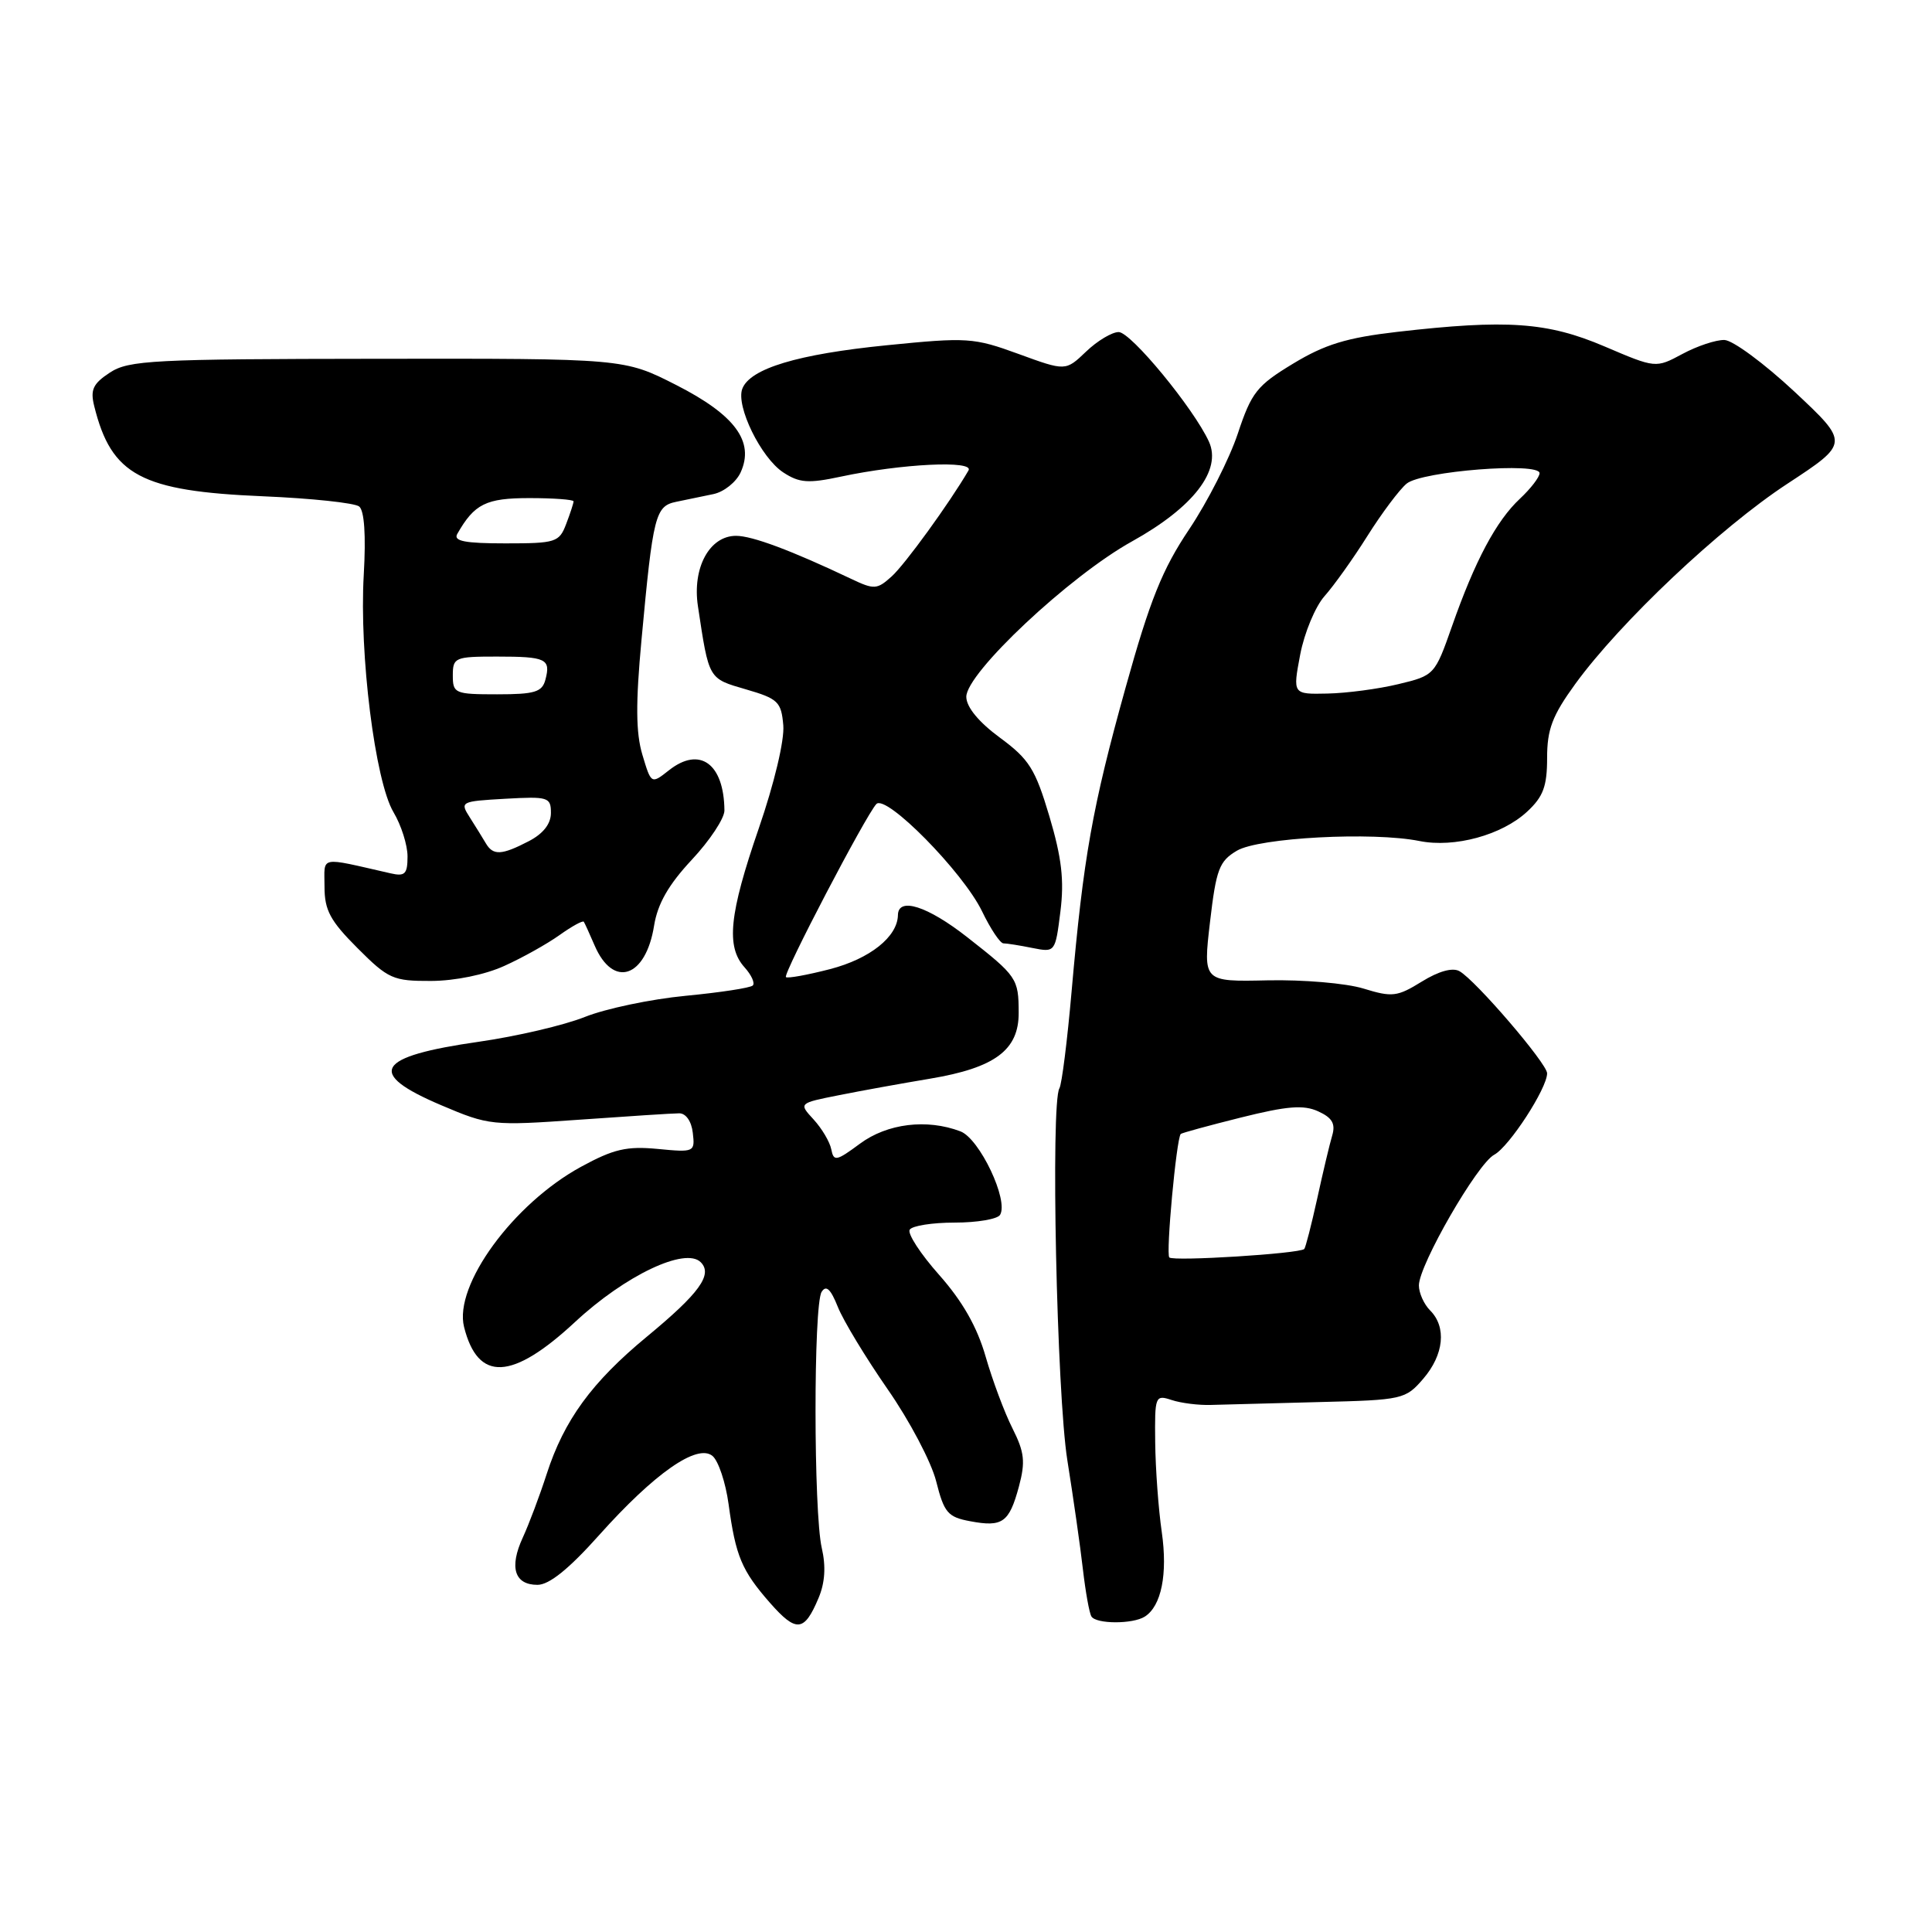 <?xml version="1.0" encoding="UTF-8" standalone="no"?>
<!DOCTYPE svg PUBLIC "-//W3C//DTD SVG 1.1//EN" "http://www.w3.org/Graphics/SVG/1.1/DTD/svg11.dtd" >
<svg xmlns="http://www.w3.org/2000/svg" xmlns:xlink="http://www.w3.org/1999/xlink" version="1.1" viewBox="0 0 256 256">
 <g >
 <path fill="currentColor"
d=" M 108.46 211.75 C 109.32 209.72 109.45 207.55 108.89 205.12 C 107.80 200.42 107.78 172.90 108.87 171.18 C 109.47 170.23 110.07 170.80 111.02 173.18 C 111.75 175.01 114.72 179.90 117.61 184.07 C 120.51 188.23 123.41 193.73 124.05 196.29 C 125.10 200.45 125.59 201.02 128.55 201.57 C 132.84 202.38 133.72 201.75 135.01 196.98 C 135.89 193.69 135.75 192.43 134.16 189.27 C 133.11 187.20 131.51 182.91 130.60 179.75 C 129.47 175.81 127.53 172.42 124.45 168.94 C 121.98 166.16 120.22 163.46 120.54 162.94 C 120.86 162.42 123.54 162.00 126.50 162.00 C 129.46 162.00 132.17 161.54 132.51 160.98 C 133.69 159.07 129.80 150.87 127.26 149.91 C 122.81 148.22 117.57 148.86 113.94 151.55 C 110.82 153.86 110.47 153.93 110.15 152.30 C 109.96 151.31 108.90 149.53 107.81 148.34 C 105.82 146.18 105.82 146.18 111.16 145.12 C 114.10 144.53 119.53 143.55 123.24 142.93 C 131.85 141.49 135.01 139.13 134.98 134.18 C 134.97 129.65 134.76 129.35 128.16 124.18 C 122.89 120.05 119.02 118.82 118.98 121.25 C 118.93 124.13 115.27 127.04 110.00 128.41 C 106.98 129.19 104.34 129.67 104.14 129.47 C 103.73 129.06 114.71 108.05 116.12 106.54 C 117.39 105.18 127.59 115.53 130.12 120.74 C 131.25 123.09 132.53 125.00 132.96 125.00 C 133.40 125.00 135.12 125.27 136.79 125.61 C 139.82 126.21 139.83 126.20 140.51 120.78 C 141.03 116.63 140.68 113.66 139.05 108.17 C 137.18 101.89 136.37 100.60 132.50 97.75 C 129.71 95.70 128.06 93.71 128.04 92.35 C 127.98 89.22 141.72 76.32 150.01 71.73 C 158.13 67.22 161.92 62.31 160.19 58.52 C 158.18 54.12 149.85 44.00 148.23 44.00 C 147.34 44.00 145.39 45.17 143.91 46.59 C 141.20 49.18 141.20 49.18 134.96 46.90 C 129.01 44.73 128.17 44.68 117.48 45.75 C 105.69 46.93 99.39 48.83 98.36 51.51 C 97.48 53.80 100.84 60.67 103.79 62.60 C 105.91 63.99 107.10 64.08 111.40 63.16 C 119.46 61.44 129.13 60.97 128.33 62.34 C 125.81 66.66 119.90 74.81 118.15 76.38 C 116.21 78.13 115.83 78.15 112.78 76.70 C 104.84 72.93 99.67 71.00 97.53 71.00 C 94.01 71.00 91.71 75.24 92.48 80.33 C 93.95 90.08 93.84 89.89 98.83 91.34 C 103.10 92.58 103.52 92.99 103.79 96.10 C 103.96 98.08 102.60 103.79 100.54 109.77 C 96.62 121.14 96.18 125.44 98.66 128.18 C 99.57 129.19 100.06 130.27 99.75 130.58 C 99.44 130.90 95.43 131.51 90.84 131.95 C 86.25 132.39 80.25 133.65 77.50 134.75 C 74.75 135.85 68.45 137.32 63.50 138.03 C 49.75 139.99 48.44 142.19 58.47 146.45 C 64.80 149.14 65.21 149.18 76.72 148.37 C 83.20 147.91 89.17 147.52 90.00 147.52 C 90.88 147.51 91.63 148.58 91.80 150.11 C 92.10 152.66 92.00 152.71 87.15 152.24 C 83.05 151.85 81.31 152.25 77.00 154.60 C 68.02 159.49 60.11 170.31 61.49 175.83 C 63.33 183.14 67.85 182.93 76.21 175.16 C 82.85 168.99 90.81 165.21 92.85 167.25 C 94.48 168.88 92.67 171.37 85.72 177.11 C 78.41 183.15 74.75 188.17 72.44 195.31 C 71.52 198.16 70.09 201.96 69.27 203.74 C 67.45 207.69 68.17 210.00 71.22 210.00 C 72.77 210.00 75.39 207.89 79.37 203.43 C 86.73 195.20 92.39 191.25 94.41 192.92 C 95.19 193.57 96.15 196.44 96.54 199.30 C 97.48 206.21 98.28 208.11 102.03 212.39 C 105.52 216.35 106.57 216.25 108.46 211.75 Z  M 151.69 214.21 C 153.89 212.81 154.74 208.58 153.94 203.00 C 153.50 199.97 153.11 194.64 153.07 191.13 C 153.00 184.96 153.07 184.79 155.25 185.51 C 156.49 185.92 158.85 186.22 160.50 186.16 C 162.15 186.11 168.60 185.94 174.84 185.78 C 185.86 185.51 186.24 185.42 188.59 182.69 C 191.33 179.50 191.70 175.84 189.50 173.64 C 188.68 172.82 188.01 171.32 188.01 170.32 C 188.03 167.60 195.75 154.20 197.99 153.01 C 199.98 151.94 205.00 144.22 205.00 142.22 C 205.00 140.93 195.53 129.89 193.39 128.69 C 192.48 128.17 190.64 128.68 188.39 130.07 C 185.14 132.08 184.47 132.16 180.67 130.99 C 178.37 130.28 172.65 129.80 167.96 129.90 C 159.41 130.09 159.41 130.09 160.33 122.19 C 161.15 115.17 161.55 114.11 163.90 112.72 C 166.83 110.99 181.87 110.19 188.09 111.44 C 192.72 112.37 199.00 110.66 202.35 107.55 C 204.49 105.57 205.00 104.19 205.00 100.43 C 205.00 96.63 205.69 94.82 208.73 90.63 C 214.69 82.43 227.91 69.95 236.82 64.11 C 245.05 58.71 245.05 58.71 237.78 51.90 C 233.77 48.16 229.59 45.07 228.49 45.05 C 227.38 45.02 224.88 45.85 222.93 46.90 C 219.39 48.80 219.39 48.80 212.60 45.90 C 205.05 42.68 199.68 42.30 185.09 43.98 C 178.45 44.75 175.56 45.63 171.35 48.18 C 166.54 51.09 165.83 51.99 164.01 57.47 C 162.90 60.80 160.01 66.49 157.58 70.12 C 154.02 75.42 152.38 79.49 149.15 91.10 C 144.74 106.93 143.55 113.62 141.99 131.39 C 141.42 137.93 140.69 143.69 140.38 144.20 C 139.20 146.10 140.02 184.66 141.43 193.50 C 142.22 198.45 143.15 204.95 143.49 207.94 C 143.84 210.94 144.34 213.75 144.62 214.19 C 145.25 215.21 150.10 215.22 151.69 214.21 Z  M 66.82 127.99 C 69.20 126.92 72.49 125.08 74.13 123.91 C 75.77 122.74 77.22 121.94 77.36 122.14 C 77.49 122.34 78.13 123.75 78.79 125.28 C 81.25 131.00 85.57 129.56 86.67 122.65 C 87.14 119.75 88.58 117.23 91.66 113.93 C 94.05 111.38 95.99 108.44 95.99 107.40 C 95.94 101.19 92.73 98.85 88.66 102.05 C 86.29 103.92 86.29 103.92 85.12 100.01 C 84.25 97.11 84.22 93.20 85.00 84.80 C 86.53 68.23 86.83 67.06 89.61 66.49 C 90.93 66.22 93.14 65.76 94.53 65.47 C 95.93 65.18 97.55 63.88 98.14 62.59 C 100.00 58.51 97.39 54.98 89.59 51.01 C 82.69 47.50 82.69 47.50 50.00 47.54 C 20.27 47.57 17.06 47.73 14.56 49.37 C 12.32 50.84 11.94 51.64 12.49 53.83 C 14.76 62.99 18.69 65.08 34.86 65.76 C 41.26 66.03 46.99 66.64 47.59 67.11 C 48.28 67.66 48.50 70.92 48.20 76.16 C 47.59 86.67 49.70 103.52 52.14 107.62 C 53.16 109.33 54.00 111.97 54.00 113.48 C 54.00 115.82 53.66 116.16 51.75 115.72 C 42.11 113.53 43.00 113.35 43.00 117.51 C 43.00 120.61 43.76 122.02 47.37 125.63 C 51.45 129.72 52.09 130.00 57.12 129.98 C 60.29 129.97 64.28 129.15 66.82 127.99 Z  M 154.94 166.62 C 154.47 166.14 155.87 150.97 156.45 150.26 C 156.55 150.13 160.14 149.15 164.42 148.08 C 170.55 146.55 172.73 146.37 174.67 147.26 C 176.52 148.10 176.98 148.90 176.53 150.44 C 176.19 151.57 175.29 155.36 174.53 158.85 C 173.76 162.34 172.99 165.33 172.82 165.50 C 172.16 166.12 155.48 167.16 154.94 166.62 Z  M 172.28 86.75 C 172.83 83.86 174.28 80.38 175.50 79.00 C 176.73 77.62 179.30 74.03 181.20 71.00 C 183.11 67.97 185.44 64.86 186.39 64.08 C 188.39 62.43 204.00 61.20 204.00 62.70 C 204.00 63.22 202.83 64.74 201.40 66.08 C 198.26 69.01 195.43 74.32 192.39 83.00 C 190.13 89.43 190.06 89.51 185.30 90.65 C 182.66 91.29 178.43 91.85 175.89 91.90 C 171.29 92.00 171.29 92.00 172.28 86.75 Z  M 64.38 111.75 C 63.98 111.06 63.02 109.53 62.27 108.34 C 60.92 106.23 61.01 106.18 66.95 105.84 C 72.64 105.52 73.00 105.63 73.00 107.72 C 73.00 109.17 71.97 110.48 70.05 111.47 C 66.47 113.33 65.34 113.38 64.38 111.75 Z  M 60.00 89.50 C 60.00 87.12 60.28 87.00 65.83 87.00 C 72.37 87.00 73.00 87.30 72.27 90.06 C 71.84 91.70 70.87 92.00 65.88 92.00 C 60.27 92.00 60.00 91.88 60.00 89.50 Z  M 60.59 70.75 C 62.86 66.76 64.40 66.00 70.15 66.00 C 73.37 66.00 76.00 66.20 76.00 66.43 C 76.00 66.67 75.56 68.02 75.02 69.43 C 74.10 71.86 73.65 72.00 66.97 72.00 C 61.59 72.00 60.05 71.70 60.59 70.75 Z "/>
</g>
</svg>